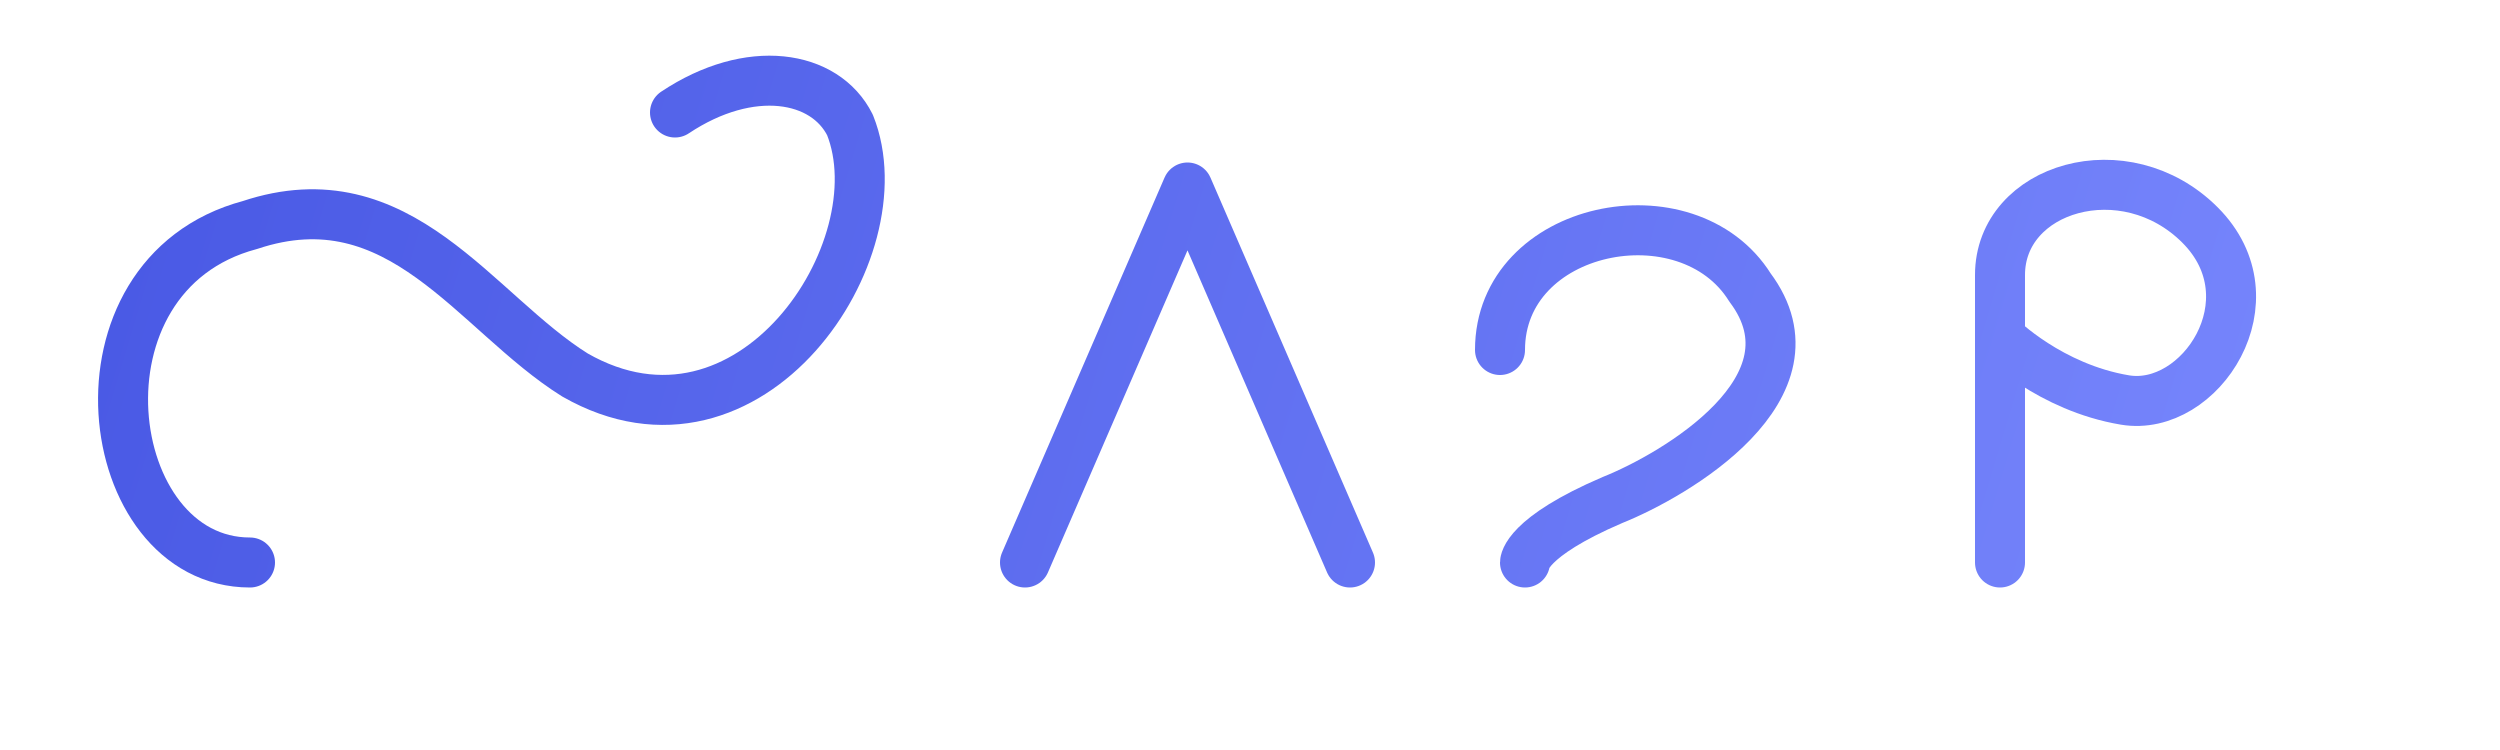 <svg class="svg-logo" width="200" height="60" viewBox="0 0 200 60" fill="none" xmlns="http://www.w3.org/2000/svg">
  <defs>
    <linearGradient id="grad" x1="0" y1="0" x2="200" y2="60" gradientUnits="userSpaceOnUse">
      <stop offset="0" stop-color="#4656e3" />
      <stop offset="1" stop-color="#7c8bff" />
    </linearGradient>
  </defs>
  <path d="M20 45 C8 45 5 22 20 18 C32 14 38 25 46 30 C60 38 72 20 68 10 C66 6 60 5 54 9" stroke="url(#grad)" stroke-width="4" stroke-linecap="round" stroke-linejoin="round" />
  <path d="M82 45 L95 15 L108 45" stroke="url(#grad)" stroke-width="4" stroke-linecap="round" stroke-linejoin="round" />
  <path d="M120 28 C120 18 135 15 140 23 C146 31 134 38 129 40 C122 43 122 45 122 45" stroke="url(#grad)" stroke-width="4" stroke-linecap="round" stroke-linejoin="round" />
  <path d="M160 45 L160 22 C160 15 170 12 176 18 C182 24 176 33 170 32 C164 31 160 27 160 27" stroke="url(#grad)" stroke-width="4" stroke-linecap="round" stroke-linejoin="round" />
</svg>
